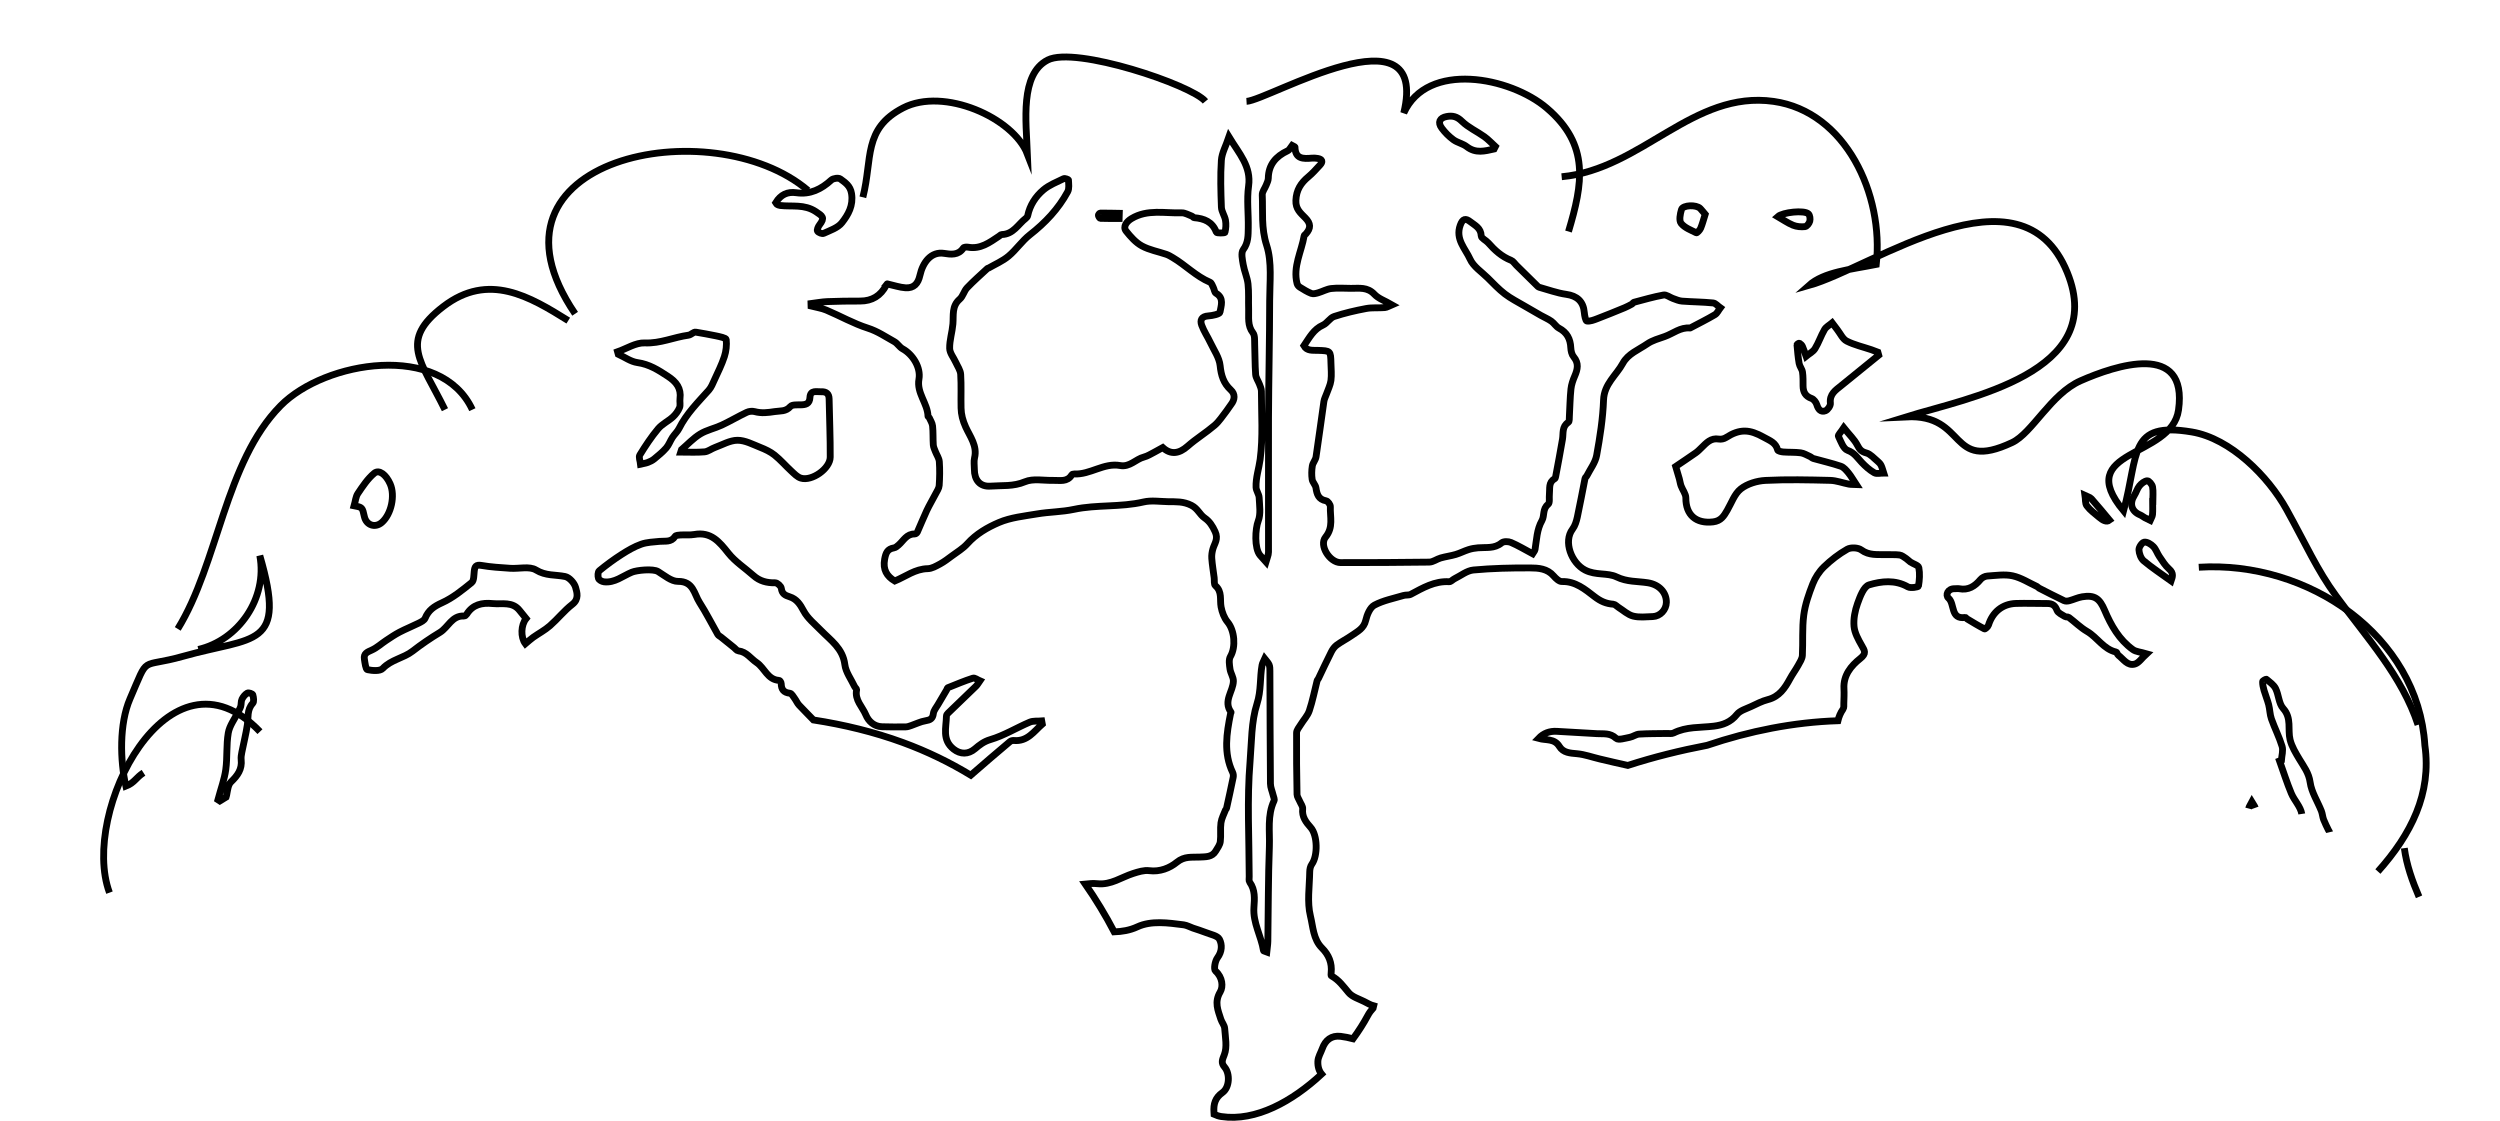 <?xml version="1.0" encoding="utf-8"?>
<!-- Generator: Adobe Illustrator 16.0.0, SVG Export Plug-In . SVG Version: 6.00 Build 0)  -->
<!DOCTYPE svg PUBLIC "-//W3C//DTD SVG 1.1//EN" "http://www.w3.org/Graphics/SVG/1.1/DTD/svg11.dtd">
<svg version="1.1" xmlns="http://www.w3.org/2000/svg" xmlns:xlink="http://www.w3.org/1999/xlink" x="0px" y="0px"
	 width="364.912px" height="163.593px" viewBox="0 0 364.912 163.593" enable-background="new 0 0 364.912 163.593"
	 xml:space="preserve">
<g id="Layer_1" display="none">
	<g id="Layer_2" display="inline">
		<path opacity="0.1" fill="#FF0000" enable-background="new    " d="M25.54,122.019c13.381-13.137,36.391-14.68,54.071-16.51
			c17.056-1.766,35.726-3.154,52.161,2.865c17.521,6.418,28.744,19.771,34.996,37.094c0.292,0.811,0.369,1.556,0.286,2.23
			c1.324,2.129,2.558,4.316,3.812,6.53c1.51,2.667,3.883,8.222,7.41,8.747c8.438,1.259,17.754-7.979,21.354-14.702
			c0.23-0.433,0.499-0.797,0.788-1.11c2.739-10.896,9.274-20.32,19.14-26.883c8.896-5.92,19.17-9.509,29.711-11.521
			c11.364-3.822,23.537-4.909,35.082-1.686c10.027,0.859,19.916,2.908,29.416,6.334c-30.332-35.536-82.06-58.945-140.78-58.945
			c-63.522,0-118.856,27.394-147.779,67.899C25.32,122.25,25.425,122.13,25.54,122.019z"/>
		<path opacity="0.1" fill="#FF0000" enable-background="new    " d="M79.611,105.509c17.056-1.766,35.726-3.155,52.161,2.863
			c17.521,6.418,28.744,19.771,34.996,37.096c0.292,0.81,0.369,1.555,0.286,2.229c1.324,2.129,2.558,4.317,3.812,6.531
			c1.51,2.667,3.883,8.221,7.41,8.747c8.438,1.259,17.754-7.978,21.354-14.702c0.23-0.434,0.499-0.797,0.788-1.109
			c2.739-10.896,9.274-20.322,19.14-26.885c3.188-2.121,6.56-3.939,10.051-5.498c-12.854-37.853-51.023-65.319-96.16-65.319
			c-44.819,0-82.781,27.077-95.902,64.514C50.425,108.074,66.485,106.869,79.611,105.509z"/>
		<path opacity="0.1" fill="#FF0000" enable-background="new    " d="M284.347,107.072c7.11,0.611,14.149,1.819,21.03,3.692
			c-3.633-51.683-24.377-91.301-49.43-91.301c-27.614,0-50,48.129-50,107.5c0,2.363,0.043,4.703,0.112,7.027
			c3.375-5.32,7.893-9.98,13.496-13.709c8.896-5.92,19.172-9.509,29.713-11.521C260.631,104.938,272.802,103.85,284.347,107.072z"/>
		<path opacity="0.1" fill="#FF0000" enable-background="new    " d="M189.28,29.463c-47.864,0-86.667,26.49-86.667,59.167
			c0,5.324,1.031,10.481,2.962,15.39c8.972,0.161,17.871,1.306,26.196,4.354c17.521,6.418,28.744,19.771,34.996,37.094
			c0.039,0.109,0.066,0.215,0.098,0.32c7.151,1.305,14.661,2.008,22.413,2.008c3.728,0,7.396-0.166,10.996-0.48
			c0.047-0.054,0.096-0.1,0.143-0.15c2.74-10.896,9.273-20.322,19.139-26.885c8.896-5.92,19.172-9.509,29.713-11.521
			c7.52-2.528,15.394-3.863,23.205-3.543c2.252-5.264,3.474-10.826,3.474-16.586C275.947,55.953,237.146,29.463,189.28,29.463z"/>
		<path opacity="0.1" fill="#FF0000" enable-background="new    " d="M79.611,105.509c17.056-1.766,35.726-3.155,52.161,2.863
			c3.951,1.447,7.565,3.266,10.891,5.383c2.113-6.506,3.284-13.569,3.284-20.961c0-32.215-22.013-58.333-49.167-58.333
			c-27.154,0-49.167,26.117-49.167,58.333c0,5.924,0.75,11.64,2.134,17.026C59.738,107.343,70.397,106.462,79.611,105.509z"/>
		<path opacity="0.1" fill="#FF0000" enable-background="new    " d="M247.613,64.463c-39.58,0-71.666,23.505-71.666,52.5
			c0,14.172,7.704,27,20.167,36.438c1.441-1.732,2.646-3.502,3.516-5.125c0.241-0.449,0.521-0.826,0.823-1.146
			c2.739-10.879,9.253-20.293,19.104-26.848c8.896-5.919,19.17-9.508,29.711-11.52c11.369-3.824,23.545-4.911,35.094-1.684
			c11.963,1.027,23.726,3.752,34.869,8.479C318.21,87.214,286.55,64.463,247.613,64.463z"/>
		<path opacity="0.1" fill="#FF0000" enable-background="new    " d="M145.114,22.796c-23.473,0-42.5,26.117-42.5,58.333
			c0,8.128,1.214,15.865,3.402,22.896c8.823,0.189,17.567,1.35,25.756,4.348c13.688,5.014,23.517,14.274,30.15,26.34
			c15.111-8.94,25.69-29.563,25.69-53.583C187.614,48.913,168.586,22.796,145.114,22.796z"/>
		<ellipse opacity="0.1" fill="#FF0000" enable-background="new    " cx="196.78" cy="41.963" rx="15.833" ry="19.167"/>
		<path opacity="0.1" fill="#FF0000" enable-background="new    " d="M314.085,113.521c2.415,0.879,4.807,1.842,7.166,2.902"/>
		<ellipse opacity="0.1" fill="#FF0000" enable-background="new    " cx="299.28" cy="75.296" rx="15" ry="15.833"/>
		<path opacity="0.1" fill="#FF0000" enable-background="new    " d="M280.715,36.963c-18.516,0-33.646,32.058-34.704,72.476
			c1.023-0.229,2.055-0.421,3.084-0.62c11.408-3.868,23.639-4.983,35.236-1.75c10.641,0.912,21.122,3.167,31.152,6.979
			c0-0.027,0-0.055,0-0.082C315.485,71.438,299.918,36.963,280.715,36.963z"/>
		<path opacity="0.1" fill="#FF0000" enable-background="new    " d="M342.614,121.962c0-18.869-13.059-34.166-29.167-34.166
			c-11.638,0-21.677,7.99-26.355,19.539c11.745,1.265,23.265,4.192,34.16,9.086"/>
		<path opacity="0.1" fill="#FF0000" enable-background="new    " d="M75.561,105.919C73.54,96.565,63.666,89.462,51.78,89.462
			c-13.347,0-24.167,8.955-24.167,20c0,3.154,0.885,6.137,2.456,8.789C42.569,109.371,60.477,107.44,75.561,105.919z"/>
		<path opacity="0.1" fill="#FF0000" enable-background="new    " d="M25.54,122.019c6.097-5.984,14.195-9.559,22.875-11.854
			c-3.23-1.51-6.902-2.369-10.801-2.369c-12.887,0-23.333,9.328-23.333,20.834"/>
		<path opacity="0.1" fill="#FF0000" enable-background="new    " d="M166.768,145.468c0.292,0.811,0.369,1.556,0.286,2.23
			c1.324,2.129,2.558,4.316,3.812,6.53c1.51,2.667,3.883,8.222,7.41,8.747c8.438,1.259,17.754-7.979,21.354-14.702
			c0.236-0.442,0.51-0.812,0.807-1.128c0.996-3.959,2.486-7.725,4.469-11.229c-7.489-11.069-18.801-18.123-31.457-18.123
			c-6.949,0-13.49,2.133-19.219,5.881C159.637,129.822,163.778,137.184,166.768,145.468z"/>
		<path opacity="0.1" fill="#FF0000" enable-background="new    " d="M131.772,108.375c1.446,0.529,2.833,1.123,4.194,1.746
			c1.063-3.592,1.647-7.459,1.647-11.49c0-18.871-12.685-34.167-28.333-34.167c-15.648,0-28.333,15.297-28.333,34.167
			c0,2.289,0.19,4.525,0.546,6.688C98.034,103.654,115.938,102.574,131.772,108.375z"/>
		<ellipse opacity="0.1" fill="#FF0000" enable-background="new    " cx="185.947" cy="83.63" rx="31.667" ry="15.833"/>
		<path opacity="0.1" fill="#FF0000" enable-background="new    " d="M219.572,120.271c6.032-4.012,12.704-6.945,19.657-9.051
			c4.137-6.526,6.718-15.723,6.718-25.924c0-19.791-9.7-35.833-21.666-35.833c-11.968,0-21.667,16.043-21.667,35.833
			C202.614,102.412,209.871,116.712,219.572,120.271z"/>
	</g>
	<g id="mask">
		<path display="inline" fill="#FFFFFF" d="M182.456,0C81.688,0,0,63.366,0,141.533c0,2.077,0.061,4.145,0.176,6.201
			c4.892-4.08,10.208-7.779,15.856-11.092c2.255-5.379,5.191-10.385,9.508-14.624c6.522-6.401,15.333-10.046,24.697-12.315
			c11.92-4.109,26.245-6.509,41.664-6.509c5.527,0,10.908,0.317,16.095,0.901c8.148,0.314,16.201,1.504,23.776,4.279
			c2.997,1.098,5.795,2.412,8.43,3.9c16.341,7.09,26.732,17.701,26.732,29.568c0,1.121-0.1,2.229-0.282,3.324
			c0.037,0.103,0.079,0.199,0.116,0.301c0.295,0.818,0.37,1.57,0.283,2.25c0.677,1.084,1.338,2.181,1.981,3.293
			c4.125,3.764,7.922,7.795,11.351,12.064c1.43-0.066,2.87-0.389,4.288-0.921c3.58-3.142,7.434-6.1,11.527-8.856
			c1.404-1.7,2.58-3.432,3.432-5.022c0.23-0.433,0.498-0.794,0.786-1.106c0.278-1.098,0.594-2.183,0.947-3.25
			c0.661-16.146,20.536-29.849,48.321-35.297c9.987-3.295,20.584-4.471,30.82-2.461c29.783,0.836,54.93,10.619,65.512,24.225
			c6.367,4.178,12.604,8.582,18.865,12.916c0.01-0.59,0.029-1.178,0.029-1.768C364.912,63.366,283.224,0,182.456,0z"/>
		<path display="inline" fill="#FFFFFF" d="M351.343,145.985c-0.04,0.656-0.101,1.31-0.203,1.957
			c4.514,2.526,8.788,5.283,12.805,8.243c0.059-0.439,0.101-0.883,0.152-1.323C359.833,151.947,355.599,148.953,351.343,145.985z"/>
	</g>
</g>
<g id="cerebellum">
	<g id="Layer_1_1_">
		<g>
			<g>
				<path fill="none" stroke="#000000" stroke-miterlimit="10" d="M250.058,44.221c-1.509-0.149-3.031-0.154-4.546-0.268
					c-0.448-0.034-0.888-0.236-1.321-0.389c-0.465-0.164-0.957-0.579-1.369-0.504c-1.465,0.266-2.899,0.689-4.342,1.067
					c-0.1,0.025-0.151,0.191-0.252,0.245c-0.361,0.196-0.727,0.396-1.105,0.552c-1.324,0.545-2.65,1.088-3.989,1.598
					c-0.487,0.186-1.026,0.402-1.51,0.339c-0.179-0.023-0.335-0.798-0.371-1.241c-0.13-1.62-1.062-2.439-2.626-2.655
					c-1.355-0.187-2.669-0.683-4-1.048c-0.07-0.02-0.135-0.083-0.189-0.138c-1.039-1.021-2.076-2.045-3.113-3.067
					c-0.249-0.245-0.456-0.598-0.756-0.715c-1.368-0.534-2.397-1.478-3.344-2.556c-0.32-0.367-1.01-0.663-1.021-1.008
					c-0.035-1.15-0.913-1.536-1.604-2.077c-0.676-0.527-1.104-0.453-1.455,0.516c-0.74,2.043,0.743,3.416,1.434,4.953
					c0.484,1.082,1.679,1.853,2.576,2.74c0.816,0.806,1.605,1.655,2.513,2.348c0.877,0.671,1.885,1.173,2.842,1.739
					c0.794,0.47,1.595,0.929,2.397,1.383c0.511,0.289,1.062,0.518,1.539,0.853c0.406,0.285,0.681,0.784,1.107,1.011
					c1.176,0.623,1.667,1.575,1.727,2.863c0.021,0.452,0.142,0.992,0.42,1.322c0.777,0.927,0.58,1.814,0.16,2.79
					c-0.26,0.603-0.487,1.252-0.556,1.898c-0.139,1.311-0.151,2.634-0.229,3.951c-0.02,0.316,0.022,0.801-0.153,0.916
					c-0.958,0.623-0.708,1.596-0.854,2.469c-0.307,1.822-0.659,3.636-0.998,5.452c-0.021,0.114-0.06,0.274-0.141,0.32
					c-0.938,0.517-0.679,1.438-0.771,2.238c-0.06,0.513,0.094,1.277-0.188,1.497c-0.845,0.66-0.504,1.661-0.897,2.36
					c-0.762,1.346-0.773,2.799-1.012,4.23c-0.041,0.234-0.256,0.439-0.362,0.615c-1.109-0.592-2.097-1.189-3.146-1.64
					c-0.39-0.168-1.083-0.179-1.37,0.06c-1.051,0.871-2.261,0.621-3.432,0.719c-0.467,0.039-0.939,0.119-1.386,0.261
					c-0.64,0.203-1.243,0.521-1.886,0.712c-0.718,0.212-1.47,0.304-2.188,0.51c-0.572,0.163-1.114,0.597-1.675,0.605
					c-4.314,0.067-8.629,0.067-12.943,0.071c-1.583,0.001-3.171-2.52-2.188-3.721c1.18-1.441,0.637-2.949,0.701-4.441
					c0.013-0.288-0.361-0.807-0.623-0.854c-1.114-0.203-1.34-0.955-1.481-1.894c-0.063-0.43-0.492-0.805-0.554-1.234
					c-0.094-0.64-0.079-1.317,0.023-1.957c0.074-0.464,0.475-0.876,0.545-1.34c0.408-2.687,0.752-5.383,1.144-8.072
					c0.056-0.383,0.259-0.744,0.388-1.116c0.227-0.65,0.557-1.288,0.645-1.956c0.106-0.825,0.021-1.677,0-2.516
					c-0.047-1.827-0.052-1.81-1.903-1.876c-0.751-0.027-1.601,0.113-2.05-0.672c0.81-1.194,1.431-2.418,2.789-3.018
					c0.609-0.269,1.017-1.05,1.629-1.253c1.52-0.502,3.093-0.868,4.666-1.164c0.892-0.167,1.83-0.061,2.742-0.139
					c0.315-0.027,0.616-0.241,1.021-0.41c-1.001-0.579-1.955-0.891-2.556-1.533c-1.016-1.087-2.213-0.858-3.416-0.865
					c-0.961-0.005-1.93-0.082-2.877,0.026c-0.651,0.075-1.267,0.437-1.91,0.624c-0.318,0.093-0.715,0.202-0.993,0.095
					c-0.593-0.229-1.144-0.578-1.688-0.917c-0.176-0.109-0.349-0.322-0.398-0.519c-0.633-2.467,0.646-4.661,1.033-6.984
					c0.016-0.096,0.16-0.169,0.238-0.257c0.76-0.848,0.739-1.524-0.056-2.338c-0.701-0.719-1.444-1.297-1.39-2.565
					c0.066-1.531,0.729-2.541,1.824-3.45c0.611-0.507,1.142-1.117,1.686-1.701c0.471-0.504,0.361-0.862-0.331-0.979
					c-0.272-0.046-0.562-0.066-0.837-0.042c-1.248,0.109-2.436,0.152-2.473-1.607c-0.002-0.058-0.188-0.111-0.43-0.245
					c-0.201,0.256-0.357,0.649-0.639,0.78c-1.721,0.807-2.795,2.021-2.826,4.014c-0.005,0.333-0.182,0.669-0.307,0.992
					c-0.189,0.486-0.598,0.971-0.575,1.441c0.112,2.444-0.177,4.827,0.638,7.343c0.807,2.488,0.447,5.383,0.444,8.099
					c-0.007,5.711-0.146,11.422-0.169,17.133c-0.028,6.518,0.016,13.035-0.002,19.552c-0.002,0.474-0.248,0.947-0.381,1.42
					c-0.284-0.318-0.578-0.627-0.853-0.955c-0.854-1.025-0.705-3.878-0.262-5.012c0.391-1,0.182-2.258,0.131-3.397
					c-0.022-0.509-0.433-1.001-0.452-1.51c-0.055-1.399,0.426-2.761,0.6-4.088c0.428-3.266,0.182-6.621,0.181-9.939
					c0-0.335-0.156-0.677-0.276-1.002c-0.181-0.487-0.531-0.952-0.566-1.443c-0.107-1.474-0.079-2.958-0.14-4.437
					c-0.021-0.556,0.046-1.251-0.25-1.634c-0.828-1.074-0.59-2.264-0.63-3.43c-0.043-1.239,0.045-2.489-0.092-3.716
					c-0.106-0.95-0.539-1.859-0.699-2.808c-0.123-0.73-0.349-1.716,0.004-2.195c0.749-1.017,0.709-2.087,0.731-3.175
					c0.042-2.038-0.23-4.111,0.049-6.11c0.398-2.855-1.357-4.695-2.865-7.17c-0.443,1.309-1.038,2.35-1.11,3.425
					c-0.153,2.268-0.079,4.556,0.005,6.832c0.023,0.641,0.483,1.255,0.597,1.906c0.101,0.579,0.063,1.21-0.076,1.777
					c-0.025,0.101-1.198,0.132-1.256-0.022c-0.578-1.546-1.787-2.006-3.257-2.126c-0.099-0.008-0.176-0.172-0.283-0.211
					c-0.506-0.184-1.025-0.513-1.529-0.496c-2.454,0.084-4.98-0.568-7.318,0.84c-0.696,0.419-1.304,1.175-0.779,1.834
					c0.652,0.818,1.401,1.667,2.297,2.156c1.089,0.595,2.378,0.819,3.573,1.229c0.328,0.113,0.635,0.301,0.937,0.479
					c1.869,1.106,3.395,2.73,5.434,3.592c0.229,0.097,0.343,0.49,0.482,0.76c0.143,0.28,0.169,0.718,0.388,0.845
					c1.231,0.715,0.729,1.852,0.583,2.775c-0.043,0.271-1.103,0.499-1.71,0.537c-0.977,0.062-1.229,0.607-0.959,1.352
					c0.322,0.887,0.87,1.69,1.275,2.55c0.521,1.104,1.299,2.198,1.417,3.353c0.147,1.431,0.493,2.566,1.558,3.55
					c0.658,0.607,0.607,1.404,0.034,2.13c-0.239,0.303-0.429,0.644-0.668,0.947c-0.561,0.709-1.052,1.508-1.729,2.087
					c-1.258,1.077-2.694,1.947-3.933,3.042c-1.277,1.13-2.472,1.265-3.638,0.206c-0.42,0.232-0.813,0.463-1.218,0.669
					c-0.5,0.254-0.989,0.576-1.522,0.712c-1.2,0.305-2.059,1.497-3.478,1.24c-2.386-0.432-4.386,1.366-6.733,1.23
					c-0.108-0.006-0.277,0.048-0.325,0.129c-0.654,1.088-1.72,0.781-2.686,0.809c-1.397,0.04-2.956-0.307-4.152,0.201
					c-1.689,0.718-3.364,0.511-5.031,0.638c-1.538,0.116-2.355-0.904-2.351-2.452c0.001-0.56-0.104-1.146,0.027-1.675
					c0.433-1.754-0.682-3.138-1.297-4.509c-0.427-0.951-0.649-1.804-0.671-2.765c-0.039-1.639,0.047-3.284-0.056-4.917
					c-0.037-0.595-0.453-1.169-0.713-1.746c-0.309-0.686-0.887-1.36-0.897-2.047c-0.021-1.182,0.373-2.364,0.474-3.556
					c0.109-1.277-0.19-2.602,0.994-3.625c0.478-0.412,0.627-1.186,1.073-1.656c0.944-0.995,1.985-1.898,2.988-2.836
					c0.025-0.023,0.082-0.008,0.115-0.027c0.992-0.575,2.083-1.035,2.951-1.759c1.121-0.936,1.961-2.217,3.107-3.113
					c2.25-1.759,4.167-3.779,5.523-6.285c0.25-0.463,0.143-1.139,0.119-1.712c-0.003-0.084-0.533-0.284-0.706-0.199
					c-1.011,0.495-2.104,0.92-2.949,1.632c-1.147,0.968-1.979,2.239-2.298,3.773c-0.029,0.139-0.147,0.286-0.265,0.376
					c-1.122,0.862-1.828,2.342-3.519,2.373c-0.136,0.002-0.271,0.157-0.404,0.245c-1.37,0.912-2.698,1.93-4.515,1.601
					c-0.221-0.04-0.596-0.018-0.684,0.117c-0.716,1.099-1.847,0.942-2.813,0.787c-1.876-0.303-3.102,1.277-3.532,3.222
					c-0.261,1.182-0.871,1.882-2.094,1.804c-0.852-0.054-1.688-0.353-2.669-0.573c0.044-0.054-0.079,0.054-0.149,0.19
					c-0.808,1.538-2.057,2.321-3.813,2.317c-1.6-0.003-3.201,0.016-4.799,0.08c-0.793,0.032-1.583,0.188-2.373,0.288l0.01,0.362
					c0.747,0.192,1.53,0.296,2.232,0.593c2.029,0.856,3.968,1.966,6.053,2.63c1.438,0.458,2.606,1.275,3.87,1.972
					c0.455,0.251,0.748,0.798,1.204,1.046c1.499,0.815,2.686,2.742,2.389,4.418c-0.362,2.042,1.264,3.53,1.321,5.428
					c0.001,0.057,0.132,0.1,0.162,0.167c0.182,0.413,0.46,0.821,0.505,1.251c0.096,0.912,0.042,1.838,0.104,2.756
					c0.023,0.335,0.188,0.666,0.312,0.989c0.188,0.49,0.534,0.963,0.568,1.46c0.08,1.154,0.061,2.321-0.019,3.477
					c-0.029,0.422-0.321,0.834-0.526,1.233c-0.421,0.818-0.9,1.609-1.292,2.441c-0.488,1.035-0.905,2.103-1.375,3.146
					c-0.055,0.123-0.248,0.267-0.373,0.263c-1.184-0.037-1.635,0.973-2.354,1.602c-0.201,0.176-0.436,0.387-0.681,0.426
					c-0.974,0.155-1.197,0.76-1.362,1.658c-0.278,1.523,0.324,2.483,1.482,3.178c1.608-0.664,2.978-1.771,4.814-1.803
					c0.608-0.01,1.238-0.385,1.805-0.69c0.607-0.33,1.164-0.76,1.721-1.174c0.769-0.572,1.624-1.075,2.253-1.777
					c1.286-1.432,2.937-2.383,4.604-3.097c1.724-0.739,3.697-0.932,5.58-1.253c1.781-0.304,3.575-0.282,5.392-0.669
					c3.3-0.703,6.78-0.291,10.135-1.074c1.139-0.266,2.391-0.063,3.59-0.043c1.156,0.019,2.235-0.066,3.419,0.542
					c0.928,0.477,1.189,1.33,1.916,1.831c0.721,0.499,1.141,1.155,1.532,2.007c0.494,1.079-0.083,1.691-0.322,2.504
					c-0.13,0.443-0.203,0.932-0.169,1.39c0.07,0.949,0.23,1.889,0.352,2.833c0.051,0.394-0.047,0.957,0.177,1.15
					c1.021,0.881,0.632,2.049,0.83,3.107c0.144,0.771,0.454,1.607,0.948,2.201c1.031,1.24,1.23,3.648,0.414,5.035
					c-0.274,0.467-0.144,1.229-0.059,1.834c0.083,0.598,0.506,1.176,0.492,1.756c-0.036,1.511-1.52,2.912-0.344,4.535
					c0.027,0.037-0.054,0.144-0.069,0.221c-0.58,2.882-1.041,5.758,0.307,8.574c0.097,0.205,0.125,0.483,0.08,0.707
					c-0.308,1.519-0.644,3.031-0.976,4.545c-0.016,0.07-0.108,0.121-0.135,0.192c-0.238,0.634-0.585,1.251-0.675,1.905
					c-0.125,0.904,0.019,1.846-0.098,2.752c-0.062,0.48-0.404,0.938-0.668,1.376c-0.541,0.899-1.444,0.828-2.335,0.876
					c-1.137,0.061-2.22-0.161-3.34,0.755c-1.038,0.849-2.464,1.433-4.041,1.229c-0.75-0.096-1.58,0.17-2.331,0.408
					c-1.719,0.545-3.235,1.701-5.205,1.496c-0.589-0.063-1.191-0.021-1.793,0.045c1.536,2.215,2.952,4.539,4.229,6.985
					c1.123-0.046,2.249-0.209,3.38-0.735c2.025-0.941,4.49-0.584,6.769-0.291c0.459,0.061,0.892,0.314,1.34,0.471
					c0.627,0.219,1.27,0.4,1.884,0.65c0.703,0.286,1.718,0.457,1.992,0.988c0.402,0.779,0.382,1.788-0.294,2.7
					c-0.358,0.483-0.566,1.676-0.285,1.927c1.038,0.93,1.135,2.297,0.686,3.057c-0.883,1.492-0.323,2.68,0.091,3.982
					c0.146,0.461,0.533,0.882,0.563,1.338c0.089,1.29,0.384,2.719-0.053,3.84c-0.306,0.784-0.499,1.178,0.04,1.813
					c0.822,0.97,0.729,2.975-0.313,3.715c-1.062,0.753-1.327,1.691-1.239,2.873c0.007,0.1,0.009,0.199,0.016,0.3
					c0.341,0.153,0.692,0.272,1.058,0.328c5.036,0.751,10.383-2.235,14.643-6.196c-0.374-0.453-0.582-1.082-0.549-1.867
					c0.027-0.627,0.423-1.24,0.646-1.861c0.446-1.247,1.347-1.945,2.667-1.786c0.611,0.073,1.221,0.202,1.821,0.356
					c0.836-1.146,1.554-2.277,2.126-3.348c0.234-0.439,0.507-0.809,0.801-1.124c0.028-0.11,0.049-0.224,0.077-0.334
					c-0.468-0.125-0.92-0.397-1.362-0.622c-0.785-0.396-1.742-0.67-2.274-1.295c-0.774-0.908-1.438-1.879-2.529-2.451
					c-0.073-0.039-0.051-0.306-0.035-0.463c0.146-1.428-0.344-2.615-1.347-3.615c-1.28-1.277-1.299-3.121-1.68-4.662
					c-0.502-2.035-0.135-4.289-0.104-6.449c0.006-0.375,0.094-0.817,0.307-1.112c0.897-1.25,0.842-4.243-0.168-5.369
					c-0.692-0.774-1.291-1.552-1.168-2.71c0.039-0.365-0.287-0.77-0.447-1.154c-0.131-0.317-0.368-0.633-0.375-0.951
					c-0.055-3-0.092-6-0.067-8.998c0.004-0.4,0.364-0.809,0.599-1.191c0.414-0.684,1.013-1.297,1.26-2.033
					c0.479-1.429,0.765-2.921,1.139-4.386c0.027-0.108,0.136-0.196,0.188-0.304c0.627-1.303,1.231-2.617,1.887-3.906
					c0.189-0.375,0.465-0.755,0.799-0.999c0.701-0.513,1.488-0.903,2.201-1.403c0.822-0.578,1.744-1.004,2.021-2.195
					c0.188-0.815,0.619-1.875,1.265-2.219c1.299-0.693,2.814-0.981,4.248-1.412c0.341-0.103,0.761-0.01,1.059-0.168
					c1.768-0.938,3.486-1.969,5.611-1.84c0.248,0.014,0.508-0.303,0.775-0.436c0.918-0.451,1.814-1.188,2.771-1.275
					c2.741-0.253,5.508-0.313,8.264-0.302c1.215,0.005,2.509,0.089,3.437,1.173c0.312,0.363,0.805,0.828,1.201,0.814
					c1.979-0.063,3.398,1.15,4.764,2.201c0.894,0.687,1.695,1.039,2.748,1.109c0.26,0.018,0.498,0.307,0.75,0.463
					c0.707,0.442,1.367,1.076,2.139,1.27c0.904,0.229,1.907,0.105,2.865,0.072c1.085-0.039,1.965-0.994,1.984-2.072
					c0.024-1.42-1.023-2.6-2.718-2.864c-1.522-0.237-3.014-0.108-4.554-0.854c-1.32-0.639-3.018-0.189-4.59-0.998
					c-1.984-1.021-3.211-4.146-1.834-5.973c0.367-0.487,0.566-1.144,0.699-1.754c0.409-1.875,0.746-3.767,1.125-5.649
					c0.028-0.14,0.196-0.246,0.267-0.385c0.497-0.986,1.237-1.931,1.428-2.975c0.486-2.671,0.913-5.38,1.009-8.087
					c0.084-2.342,1.857-3.598,2.817-5.363c0.76-1.397,2.313-1.97,3.56-2.831c0.748-0.517,1.688-0.768,2.564-1.078
					c1.225-0.435,2.279-1.379,3.697-1.236c0.031,0.003,0.068-0.037,0.104-0.056c1.176-0.623,2.37-1.211,3.512-1.89
					c0.342-0.204,0.532-0.661,0.793-1.001C250.755,44.686,250.426,44.258,250.058,44.221z M185.969,116.876
					c-1.016,2.162-0.602,4.478-0.685,6.717c-0.172,4.595-0.151,9.195-0.223,13.794c-0.009,0.491-0.097,0.979-0.156,1.567
					c-0.342-0.131-0.473-0.148-0.479-0.188c-0.332-2.137-1.562-4.066-1.396-6.324c0.092-1.258,0.197-2.544-0.619-3.68
					c-0.138-0.193-0.071-0.545-0.071-0.824c-0.007-5.598-0.335-11.225,0.125-16.783c0.232-2.809,0.167-5.797,1.013-8.434
					c0.623-1.941,0.404-3.787,0.74-5.646c0.059-0.318,0.254-0.611,0.387-0.916c0.219,0.281,0.498,0.537,0.637,0.854
					c0.123,0.277,0.117,0.625,0.119,0.941c0.023,5.476,0.029,10.951,0.078,16.428c0.004,0.566,0.267,1.129,0.398,1.695
					C185.901,116.346,186.063,116.675,185.969,116.876z"/>
				<path fill="none" stroke="#000000" stroke-miterlimit="10" d="M227.608,108.947c0.58,0.945,1.576,0.979,2.6,1.072
					c1.113,0.104,2.199,0.504,3.299,0.764c1.363,0.321,2.727,0.647,4.094,0.944c3.783-1.226,7.662-2.185,11.576-2.937
					c6.2-2.095,12.643-3.377,19.094-3.59c0.14-0.578,0.369-1.146,0.754-1.701c0.141-0.201,0.1-0.543,0.106-0.822
					c0.021-0.719,0.063-1.44,0.022-2.157c-0.108-1.952,1.035-3.334,2.365-4.388c0.97-0.768,0.651-1.153,0.22-1.92
					c-0.492-0.871-1.032-1.83-1.116-2.791c-0.096-1.09,0.138-2.279,0.512-3.324c0.364-1.016,0.91-2.495,1.688-2.727
					c1.805-0.539,3.8-0.774,5.661,0.291c0.393,0.223,1.517,0.03,1.541-0.104c0.156-0.884,0.221-1.828,0.057-2.704
					c-0.063-0.336-0.811-0.535-1.232-0.818c-0.218-0.146-0.39-0.359-0.607-0.502c-0.311-0.202-0.631-0.478-0.973-0.523
					c-0.67-0.088-1.356-0.027-2.037-0.051c-1.209-0.041-2.412,0.147-3.543-0.687c-0.475-0.351-1.529-0.4-2.051-0.106
					c-1.23,0.696-2.385,1.592-3.404,2.578c-0.699,0.676-1.279,1.575-1.635,2.483c-0.576,1.474-1.117,3.011-1.316,4.567
					c-0.248,1.932-0.096,3.912-0.201,5.869c-0.025,0.486-0.348,0.977-0.598,1.428c-0.375,0.678-0.842,1.304-1.209,1.984
					c-0.744,1.377-1.567,2.614-3.238,3.043c-0.842,0.215-1.635,0.633-2.428,1.006c-0.725,0.342-1.623,0.584-2.082,1.158
					c-0.908,1.141-2.08,1.555-3.389,1.713c-1.967,0.236-3.994,0.055-5.849,0.996c-0.263,0.133-0.63,0.065-0.949,0.071
					c-1.358,0.026-2.721,0.005-4.075,0.09c-0.47,0.029-0.91,0.384-1.386,0.472c-0.672,0.125-1.658,0.453-1.991,0.142
					c-0.878-0.824-1.838-0.617-2.799-0.679c-1.952-0.123-3.904-0.231-5.857-0.338c-1.043-0.058-1.932,0.267-2.662,1.033
					C225.667,108.089,226.878,107.759,227.608,108.947z"/>
				<path fill="none" stroke="#000000" stroke-miterlimit="10" d="M88.156,84.925c1.559,0.189,2.743-0.854,4.061-1.398
					c0.737-0.305,3.116-0.548,3.841-0.1c0.928,0.574,1.94,1.447,2.906,1.435c2.26-0.028,2.35,1.837,3.137,3.062
					c0.972,1.512,1.778,3.129,2.673,4.691c0.092,0.159,0.306,0.247,0.461,0.372c0.636,0.513,1.272,1.025,1.908,1.537
					c0.208,0.167,0.403,0.458,0.626,0.481c1.2,0.125,1.797,1.121,2.677,1.709c1.169,0.783,1.578,2.516,3.291,2.601
					c0.11,0.006,0.289,0.304,0.292,0.468c0.015,0.854,0.363,1.311,1.266,1.406c0.256,0.027,0.486,0.475,0.693,0.753
					c0.233,0.313,0.385,0.697,0.647,0.979c0.684,0.736,1.407,1.44,2.1,2.168c4.449,0.688,8.817,1.74,13.037,3.285
					c3.571,1.308,6.867,2.918,9.926,4.777c1.887-1.656,3.805-3.279,5.721-4.902c0.137-0.117,0.378-0.179,0.561-0.162
					c1.988,0.186,2.936-1.328,4.157-2.396c-0.028-0.152-0.056-0.305-0.084-0.457c-0.587,0.051-1.234-0.044-1.749,0.176
					c-1.931,0.822-3.756,1.957-5.748,2.545c-0.957,0.282-1.594,0.791-2.242,1.342c-0.987,0.838-2.128,0.828-3.111,0.059
					c-1.74-1.365-1.079-3.159-1.058-4.852c0.001-0.137,0.119-0.297,0.227-0.402c1.359-1.316,2.732-2.617,4.086-3.938
					c0.228-0.224,0.38-0.522,0.567-0.787c-0.339-0.142-0.741-0.477-1.008-0.391c-1.245,0.4-2.454,0.911-3.668,1.398
					c-0.083,0.033-0.107,0.203-0.167,0.305c-0.427,0.725-0.861,1.443-1.281,2.171c-0.242,0.42-0.609,0.835-0.662,1.283
					c-0.091,0.771-0.464,0.957-1.159,1.067c-0.704,0.11-1.369,0.457-2.055,0.687c-0.261,0.088-0.533,0.198-0.8,0.202
					c-1.159,0.016-2.319,0.016-3.477-0.02c-1.169-0.035-1.978-0.795-2.367-1.732c-0.493-1.188-1.647-2.161-1.346-3.655
					c0.027-0.135-0.217-0.312-0.299-0.485c-0.5-1.062-1.284-2.09-1.42-3.199c-0.291-2.368-2.056-3.527-3.495-5
					c-0.889-0.908-1.945-1.752-2.522-2.84c-0.511-0.963-1.023-1.734-2.038-2.055c-0.67-0.211-1.122-0.438-1.218-1.244
					c-0.037-0.312-0.586-0.808-0.892-0.801c-1.21,0.028-2.261-0.238-3.176-1.055c-1.222-1.092-2.655-2.009-3.658-3.271
					c-1.324-1.666-2.544-3.16-4.966-2.727c-0.662,0.119-1.357,0.032-2.036,0.074c-0.27,0.017-0.671,0.039-0.778,0.208
					c-0.572,0.897-1.454,0.642-2.263,0.724c-0.901,0.092-1.843,0.116-2.681,0.414c-1.001,0.356-1.949,0.91-2.851,1.487
					c-1.135,0.728-2.229,1.531-3.27,2.387c-0.215,0.177-0.229,0.776-0.12,1.11C87.432,84.658,87.86,84.89,88.156,84.925z"/>
				<path fill="none" stroke="#000000" stroke-miterlimit="10" d="M329.19,117.914c-0.109-0.301-0.326-0.563-0.494-0.845
					c-0.162,0.313-0.387,0.612-0.475,0.945"/>
				<path fill="none" stroke="#000000" stroke-miterlimit="10" d="M270.946,70.723c-0.434-0.019-0.762,0.005-1.074-0.055
					c-0.915-0.175-1.819-0.529-2.734-0.551c-3.147-0.076-6.305-0.153-9.445,0.007c-1.233,0.063-2.642,0.49-3.594,1.234
					c-0.916,0.716-1.357,2.046-1.983,3.122c-0.479,0.823-0.902,1.556-2.054,1.695c-2.504,0.301-4-1.011-3.989-3.494
					c0.003-0.584-0.474-1.164-0.694-1.758c-0.122-0.33-0.162-0.688-0.257-1.029c-0.14-0.502-0.294-1-0.532-1.803
					c0.852-0.577,1.905-1.276,2.941-2.001c0.304-0.212,0.563-0.488,0.832-0.748c0.709-0.687,1.355-1.454,2.529-1.253
					c0.323,0.056,0.748-0.032,1.024-0.21c2.062-1.327,3.474-1.215,5.547-0.049c0.884,0.497,1.731,0.762,2.015,1.854
					c0.043,0.163,0.543,0.269,0.842,0.292c0.835,0.063,1.683,0.011,2.511,0.118c0.468,0.061,0.909,0.339,1.354,0.536
					c0.178,0.078,0.32,0.245,0.5,0.295c1.338,0.377,2.696,0.684,4.011,1.13c0.437,0.148,0.805,0.599,1.12,0.98
					C270.199,69.5,270.495,70.039,270.946,70.723z"/>
				<path fill="none" stroke="#000000" stroke-miterlimit="10" d="M76.687,93.968c-0.727-0.981-0.649-2.747,0.111-3.682
					c-0.322-0.396-0.642-0.781-0.951-1.176c-1.057-1.349-2.573-0.875-3.94-1.01c-1.546-0.152-2.894,0.125-3.785,1.557
					c-0.076,0.121-0.251,0.268-0.372,0.26c-1.793-0.104-2.324,1.658-3.546,2.396c-1.374,0.831-2.708,1.743-3.977,2.727
					c-1.338,1.039-3.125,1.231-4.359,2.533c-0.398,0.42-1.516,0.326-2.242,0.174c-0.248-0.052-0.352-0.998-0.44-1.547
					c-0.13-0.81,0.43-1.021,1.072-1.31c0.763-0.341,1.406-0.944,2.115-1.412c0.641-0.424,1.279-0.86,1.959-1.214
					c0.909-0.473,1.867-0.85,2.783-1.309c0.352-0.176,0.809-0.398,0.938-0.715c0.481-1.176,1.311-1.738,2.479-2.265
					c1.566-0.707,2.959-1.845,4.313-2.94c0.35-0.283,0.311-1.092,0.378-1.666c0.078-0.666,0.229-0.981,1.053-0.836
					c1.385,0.241,2.802,0.322,4.208,0.418c1.268,0.086,2.811-0.336,3.749,0.246c1.422,0.883,2.838,0.663,4.255,0.955
					c0.614,0.127,1.346,0.939,1.526,1.583c0.214,0.757,0.52,1.707-0.472,2.476c-1.186,0.918-2.137,2.135-3.272,3.127
					c-0.742,0.65-1.638,1.119-2.449,1.693C77.447,93.294,77.111,93.615,76.687,93.968z"/>
				<path fill="none" stroke="#000000" stroke-miterlimit="10" d="M99.475,65.634c0.902-0.773,1.728-1.671,2.728-2.283
					c0.954-0.583,2.114-0.817,3.14-1.296c1.235-0.577,2.413-1.279,3.645-1.864c0.337-0.16,0.813-0.209,1.17-0.111
					c0.99,0.27,1.939,0.149,2.926-0.004c0.811-0.126,1.622,0.03,2.285-0.739c0.253-0.293,0.973-0.232,1.482-0.243
					c0.756-0.015,1.321-0.126,1.372-1.079c0.06-1.136,0.98-0.799,1.644-0.832c0.704-0.035,1.141,0.254,1.155,1.036
					c0.053,2.834,0.175,5.669,0.161,8.503c-0.009,1.67-2.675,3.559-4.283,3.067c-0.526-0.16-0.974-0.645-1.403-1.039
					c-0.828-0.761-1.566-1.628-2.44-2.327c-0.611-0.488-1.361-0.838-2.096-1.128c-1.082-0.428-2.208-1.038-3.313-1.033
					c-1.101,0.005-2.204,0.658-3.295,1.055c-0.519,0.188-1,0.594-1.521,0.639c-1.149,0.099-2.313,0.031-3.471,0.031
					C99.398,65.869,99.437,65.752,99.475,65.634z"/>
				<path fill="none" stroke="#000000" stroke-miterlimit="10" d="M90.141,51.348c1.325-0.462,2.668-1.35,3.971-1.293
					c2.263,0.099,4.246-0.841,6.382-1.129c0.397-0.053,0.741-0.507,1.067-0.444c0.983,0.177,1.973,0.327,2.948,0.542
					c0.535,0.118,1.467,0.3,1.492,0.532c0.089,0.818-0.013,1.711-0.271,2.502c-0.382,1.171-0.946,2.285-1.459,3.411
					c-0.235,0.516-0.452,1.076-0.82,1.489c-1.569,1.763-3.257,3.423-4.33,5.577c-0.24,0.481-0.673,0.861-0.971,1.319
					c-0.324,0.498-0.523,1.093-0.906,1.534c-0.514,0.592-1.136,1.095-1.744,1.598c-0.27,0.223-0.604,0.389-0.934,0.513
					c-0.34,0.128-0.71,0.173-1.068,0.254c-0.048-0.453-0.298-1.029-0.109-1.337c0.81-1.325,1.676-2.634,2.669-3.823
					c0.578-0.691,1.475-1.105,2.155-1.724c0.407-0.37,0.761-0.857,0.972-1.361c0.158-0.377,0.012-0.871,0.069-1.304
					c0.202-1.529-0.535-2.461-1.766-3.272c-1.388-0.915-2.721-1.765-4.443-2.005c-0.973-0.135-1.873-0.799-2.806-1.225
					C90.207,51.584,90.174,51.466,90.141,51.348z"/>
				<path fill="none" stroke="#000000" stroke-miterlimit="10" d="M313.328,95.427c-0.704,0.646-1.125,1.322-1.697,1.496
					c-1.096,0.332-1.685-0.723-2.434-1.286c-0.146-0.109-0.189-0.433-0.324-0.462c-1.833-0.416-2.729-2.137-4.24-3.014
					c-0.957-0.557-1.764-1.371-2.655-2.043c-0.143-0.107-0.418-0.029-0.571-0.127c-0.421-0.271-1.017-0.515-1.162-0.91
					c-0.272-0.744-0.699-0.992-1.421-0.988c-1.52,0.005-3.039-0.059-4.557-0.012c-1.987,0.061-3.432,1.26-4.024,3.172
					c-0.072,0.232-0.493,0.592-0.576,0.549c-0.87-0.448-1.705-0.965-2.547-1.467c-0.099-0.058-0.188-0.221-0.263-0.209
					c-2.207,0.318-1.484-1.989-2.457-2.832c-0.463-0.399-0.133-1.41,0.951-1.362c0.199,0.009,0.406-0.04,0.6-0.002
					c1.359,0.267,2.309-0.353,3.139-1.351c0.221-0.265,0.646-0.476,0.99-0.498c1.234-0.078,2.523-0.287,3.7-0.029
					c1.245,0.275,2.387,1.023,3.569,1.57c0.104,0.049,0.172,0.17,0.274,0.223c1.213,0.619,2.424,1.246,3.653,1.83
					c0.216,0.103,0.533,0.072,0.779,0.007c0.631-0.167,1.233-0.466,1.871-0.571c1.838-0.304,2.559,0.275,3.276,1.969
					c0.937,2.203,2.116,4.301,4.127,5.738C311.774,95.134,312.423,95.164,313.328,95.427z"/>
				<path fill="none" stroke="#000000" stroke-miterlimit="10" d="M340.049,121.47c-0.026-0.109-0.126-0.198-0.176-0.305
					c-0.241-0.508-0.508-1.006-0.706-1.531c-0.152-0.405-0.171-0.862-0.331-1.264c-0.554-1.396-1.437-2.736-1.636-4.175
					c-0.193-1.394-0.942-2.321-1.586-3.405c-0.53-0.892-1.096-1.82-1.34-2.81c-0.373-1.501,0.27-3.151-1.01-4.573
					c-0.645-0.716-0.645-1.976-1.104-2.906c-0.269-0.543-0.854-0.939-1.341-1.353c-0.059-0.048-0.557,0.222-0.557,0.345
					c-0.004,0.426,0.09,0.863,0.209,1.277c0.202,0.701,0.492,1.378,0.674,2.083c0.177,0.687,0.172,1.427,0.404,2.087
					c0.477,1.352,1.143,2.641,1.557,4.008c0.184,0.605-0.053,1.34-0.101,2.016c-0.089,0.033-0.179,0.066-0.269,0.102
					c0.563,1.58,1.068,3.186,1.713,4.732c0.433,1.041,1.365,1.953,1.529,3.009"/>
				<path fill="none" stroke="#000000" stroke-miterlimit="10" d="M274.228,51.845c-1.824,1.48-3.646,2.962-5.472,4.442
					c-0.823,0.668-1.735,1.238-1.583,2.568c0.039,0.351-0.373,0.968-0.717,1.1c-0.674,0.258-1.055-0.195-1.264-0.883
					c-0.107-0.358-0.438-0.795-0.768-0.913c-0.906-0.324-1.23-0.935-1.24-1.823c-0.008-0.679,0.018-1.367-0.084-2.034
					c-0.064-0.431-0.414-0.816-0.49-1.248c-0.16-0.903-0.235-1.822-0.313-2.736c-0.006-0.07,0.296-0.26,0.351-0.226
					c0.179,0.109,0.36,0.273,0.442,0.459c0.207,0.471,0.359,0.965,0.533,1.45c0.444-0.365,1.021-0.65,1.306-1.113
					c0.541-0.879,0.863-1.892,1.387-2.785c0.235-0.404,0.733-0.656,1.113-0.978c0.252,0.335,0.5,0.675,0.758,1.006
					c0.445,0.571,0.784,1.36,1.371,1.656c1.121,0.567,2.387,0.851,3.592,1.259c0.321,0.109,0.637,0.238,0.953,0.358
					C274.146,51.552,274.187,51.698,274.228,51.845z"/>
				<path fill="none" stroke="#000000" stroke-miterlimit="10" d="M113.237,29.576c0.721-1.164,1.687-1.633,3.009-1.443
					c2.017,0.29,3.637-0.516,5.097-1.854c0.277-0.253,1.046-0.358,1.312-0.161c0.714,0.531,1.458,0.985,1.641,2.134
					c0.279,1.757-0.483,3.086-1.413,4.265c-0.592,0.751-1.718,1.109-2.65,1.545c-0.222,0.104-0.761-0.101-0.905-0.325
					c-0.112-0.173,0.093-0.652,0.282-0.899c0.83-1.08,0.469-1.287-0.517-1.942c-1.701-1.13-3.48-0.695-5.229-0.904
					c-0.152-0.018-0.304-0.085-0.443-0.155C113.359,29.807,113.33,29.713,113.237,29.576z"/>
				<path fill="none" stroke="#000000" stroke-miterlimit="10" d="M51.689,73.822c0.189-0.655,0.229-1.319,0.549-1.794
					c0.709-1.052,1.436-2.158,2.394-2.955c0.7-0.583,1.723,0.206,2.321,1.567c0.747,1.7,0.158,4.419-1.216,5.617
					c-0.979,0.854-2.278,0.412-2.557-0.87C52.889,74.053,52.889,74.053,51.689,73.822z"/>
				<path fill="none" stroke="#000000" stroke-miterlimit="10" d="M33.001,116.349c0.026-0.085,0.052-0.174,0.074-0.275
					c0.142-0.671,0.203-1.519,0.637-1.936c0.965-0.928,1.646-1.857,1.49-3.258c-0.039-0.348,0.027-0.719,0.096-1.068
					c0.262-1.332,0.599-2.65,0.804-3.991c0.165-1.081-0.082-2.221,0.786-3.163c0.216-0.234,0.126-0.85,0.013-1.24
					c-0.046-0.16-0.618-0.352-0.795-0.252c-0.329,0.188-0.613,0.541-0.785,0.89c-0.151,0.306-0.088,0.709-0.184,1.051
					c-0.082,0.289-0.254,0.554-0.389,0.827c-0.494,1.011-1.243,1.979-1.426,3.042c-0.303,1.753-0.124,3.585-0.367,5.354
					c-0.195,1.422-0.713,2.801-1.151,4.432c0.088,0.068,0.171,0.121,0.253,0.164C32.37,116.728,32.684,116.537,33.001,116.349z"/>
				<path fill="none" stroke="#000000" stroke-miterlimit="10" d="M218.087,21.748c-1.352,0.301-2.675,0.685-3.996-0.342
					c-0.568-0.443-1.367-0.584-1.953-1.014c-0.637-0.468-1.221-1.055-1.69-1.69c-0.625-0.844-0.316-1.502,0.711-1.692
					c0.849-0.157,1.505-0.016,2.221,0.688c0.931,0.914,2.197,1.475,3.277,2.248c0.584,0.418,1.077,0.96,1.612,1.446
					C218.208,21.509,218.147,21.629,218.087,21.748z"/>
				<path fill="none" stroke="#000000" stroke-miterlimit="10" d="M314.209,73.203c0,0.637,0.036,1.278-0.017,1.911
					c-0.023,0.289-0.225,0.563-0.344,0.843c-0.261-0.128-0.525-0.247-0.779-0.386c-0.237-0.13-0.449-0.316-0.697-0.418
					c-1.249-0.513-1.583-1.66-0.841-2.831c0.286-0.451,0.427-1.007,0.76-1.412c0.282-0.343,0.731-0.7,1.134-0.734
					c0.241-0.021,0.707,0.534,0.771,0.884c0.122,0.694,0.036,1.426,0.036,2.143C314.224,73.203,314.216,73.203,314.209,73.203z"/>
				<path fill="none" stroke="#000000" stroke-miterlimit="10" d="M269.127,62.439c0.831,1.036,1.547,1.71,1.978,2.534
					c0.323,0.618,0.584,0.956,1.309,1.141c0.607,0.156,1.105,0.767,1.634,1.2c0.207,0.17,0.413,0.38,0.527,0.617
					c0.169,0.351,0.257,0.743,0.379,1.117c-0.466-0.003-1.026,0.159-1.379-0.043c-0.675-0.387-1.279-0.932-1.821-1.5
					c-0.631-0.662-1.061-1.411-2.072-1.773c-0.623-0.223-0.982-1.302-1.342-2.054C268.259,63.513,268.688,63.105,269.127,62.439z"/>
				<path fill="none" stroke="#000000" stroke-miterlimit="10" d="M316.901,84.794c-1.461-1.053-2.791-1.92-3.996-2.935
					c-0.41-0.345-0.67-1.054-0.694-1.609c-0.017-0.383,0.448-1.066,0.772-1.115c0.41-0.063,0.988,0.295,1.324,0.638
					c0.393,0.4,0.569,1.002,0.896,1.477c0.434,0.628,0.84,1.312,1.404,1.801C317.338,83.686,317.092,84.229,316.901,84.794z"/>
				<path fill="none" stroke="#000000" stroke-miterlimit="10" d="M248.896,31.282c-0.238,0.757-0.404,1.421-0.666,2.046
					c-0.113,0.272-0.537,0.697-0.621,0.655c-0.789-0.395-1.719-0.734-2.228-1.385c-0.325-0.415-0.136-1.369,0.056-2.013
					c0.198-0.668,2.185-0.735,2.74-0.15C248.469,30.741,248.726,31.08,248.896,31.282z"/>
				<path fill="none" stroke="#000000" stroke-miterlimit="10" d="M259.492,31.62c0.705-0.644,3.893-0.982,4.479-0.399
					c0.219,0.217,0.279,0.744,0.193,1.072c-0.083,0.315-0.428,0.757-0.696,0.786c-0.573,0.063-1.222,0.009-1.752-0.208
					C260.937,32.552,260.231,32.047,259.492,31.62z"/>
				<path fill="none" stroke="#000000" stroke-miterlimit="10" d="M307.915,75.927c-0.436,0.336-0.995,0.019-1.518-0.428
					c-0.621-0.529-1.308-1.018-1.787-1.658c-0.271-0.363-0.188-0.994-0.266-1.504c0.313,0.15,0.709,0.225,0.924,0.463
					C306.175,73.811,307.028,74.869,307.915,75.927z"/>
				<path fill="none" stroke="#000000" stroke-miterlimit="10" d="M163.355,31.891c-0.914,0-1.828,0.015-2.74-0.02
					c-0.108-0.004-0.26-0.272-0.288-0.436c-0.017-0.098,0.167-0.33,0.263-0.331c0.929-0.009,1.858,0.018,2.788,0.034
					C163.37,31.389,163.363,31.64,163.355,31.891z"/>
			</g>
		</g>
		<path fill="none" stroke="#000000" stroke-miterlimit="10" d="M15.978,130.296c-4.355-11.732,8.71-37.371,21.969-23.5"/>
		<path fill="none" stroke="#000000" stroke-miterlimit="10" d="M347.088,127.212c4.858-5.414,7.858-11.414,6.858-18.414
			c-1-16-17-27-33-26"/>
		<path fill="none" stroke="#000000" stroke-miterlimit="10" d="M25.947,91.798c5.942-9.616,6.863-24.305,15.003-32.571
			c6.484-6.584,23.406-9.321,27.997,0.571"/>
		<path fill="none" stroke="#000000" stroke-miterlimit="10" d="M83.947,45.798c-15.54-22.848,20.018-29.901,34-18"/>
		<path fill="none" stroke="#000000" stroke-miterlimit="10" d="M175.947,14.798c-1.988-2.403-18.992-8.1-23.016-6.039
			c-4.062,2.08-3.157,8.943-2.964,13.737c-2.038-5.306-12.208-9.823-18.146-6.746c-5.883,3.049-4.434,7.401-5.874,13.048"/>
		<path fill="none" stroke="#000000" stroke-miterlimit="10" d="M181.947,14.798c3.243-0.198,26.788-14.205,22.952,1.701
			c3.449-7.644,15.55-5.261,20.873-0.726c6.334,5.396,5.254,11.052,3.175,18.025"/>
		<path fill="none" stroke="#000000" stroke-miterlimit="10" d="M227.947,25.798c11.696-1.094,19.182-12.67,30.948-10.997
			c10.522,1.497,16.104,13.617,14.976,23.794c-3.722,0.746-7.617,1.078-9.86,3.08c9.383-2.64,30.989-18.398,37.73-1.926
			c6.018,14.706-14.561,18.324-23.516,21.1c9.049-0.45,6.059,8.17,15.467,3.749c2.947-1.385,5.664-7.107,10.009-9.023
			c5.021-2.213,15.712-5.82,14.285,4.274c-1.003,7.095-15.554,5.646-8.017,14.721c2.266-8.331,0.656-13.07,9.944-11.521
			c5.679,0.947,11.17,6.489,13.833,11.297c2.818,5.089,4.495,8.896,7.229,12.622c4.539,6.191,9.629,11.701,11.972,18.83"/>
		<path fill="none" stroke="#000000" stroke-miterlimit="10" d="M64.947,59.798c-3.525-7.174-6.785-10.038-0.246-15.052
			c6.624-5.078,12.627-1.446,18.246,2.052"/>
		<path fill="none" stroke="#000000" stroke-miterlimit="10" d="M28.947,94.798c5.854-1.35,10.129-7.44,8.977-13.698
			c3.977,13.614-0.783,11.75-11.2,14.698c-6.447,1.824-4.888-0.409-7.749,6.199c-1.584,3.66-1.448,9.051-0.603,12.752
			c1.261-0.486,1.473-1.248,2.575-1.951"/>
		<path fill="none" stroke="#000000" stroke-miterlimit="10" d="M9.947,133.798"/>
		<path fill="none" stroke="#000000" stroke-miterlimit="10" d="M350.947,123.798c0.327,2.472,1.169,4.824,2.148,7.105"/>
	</g>
</g>
</svg>
